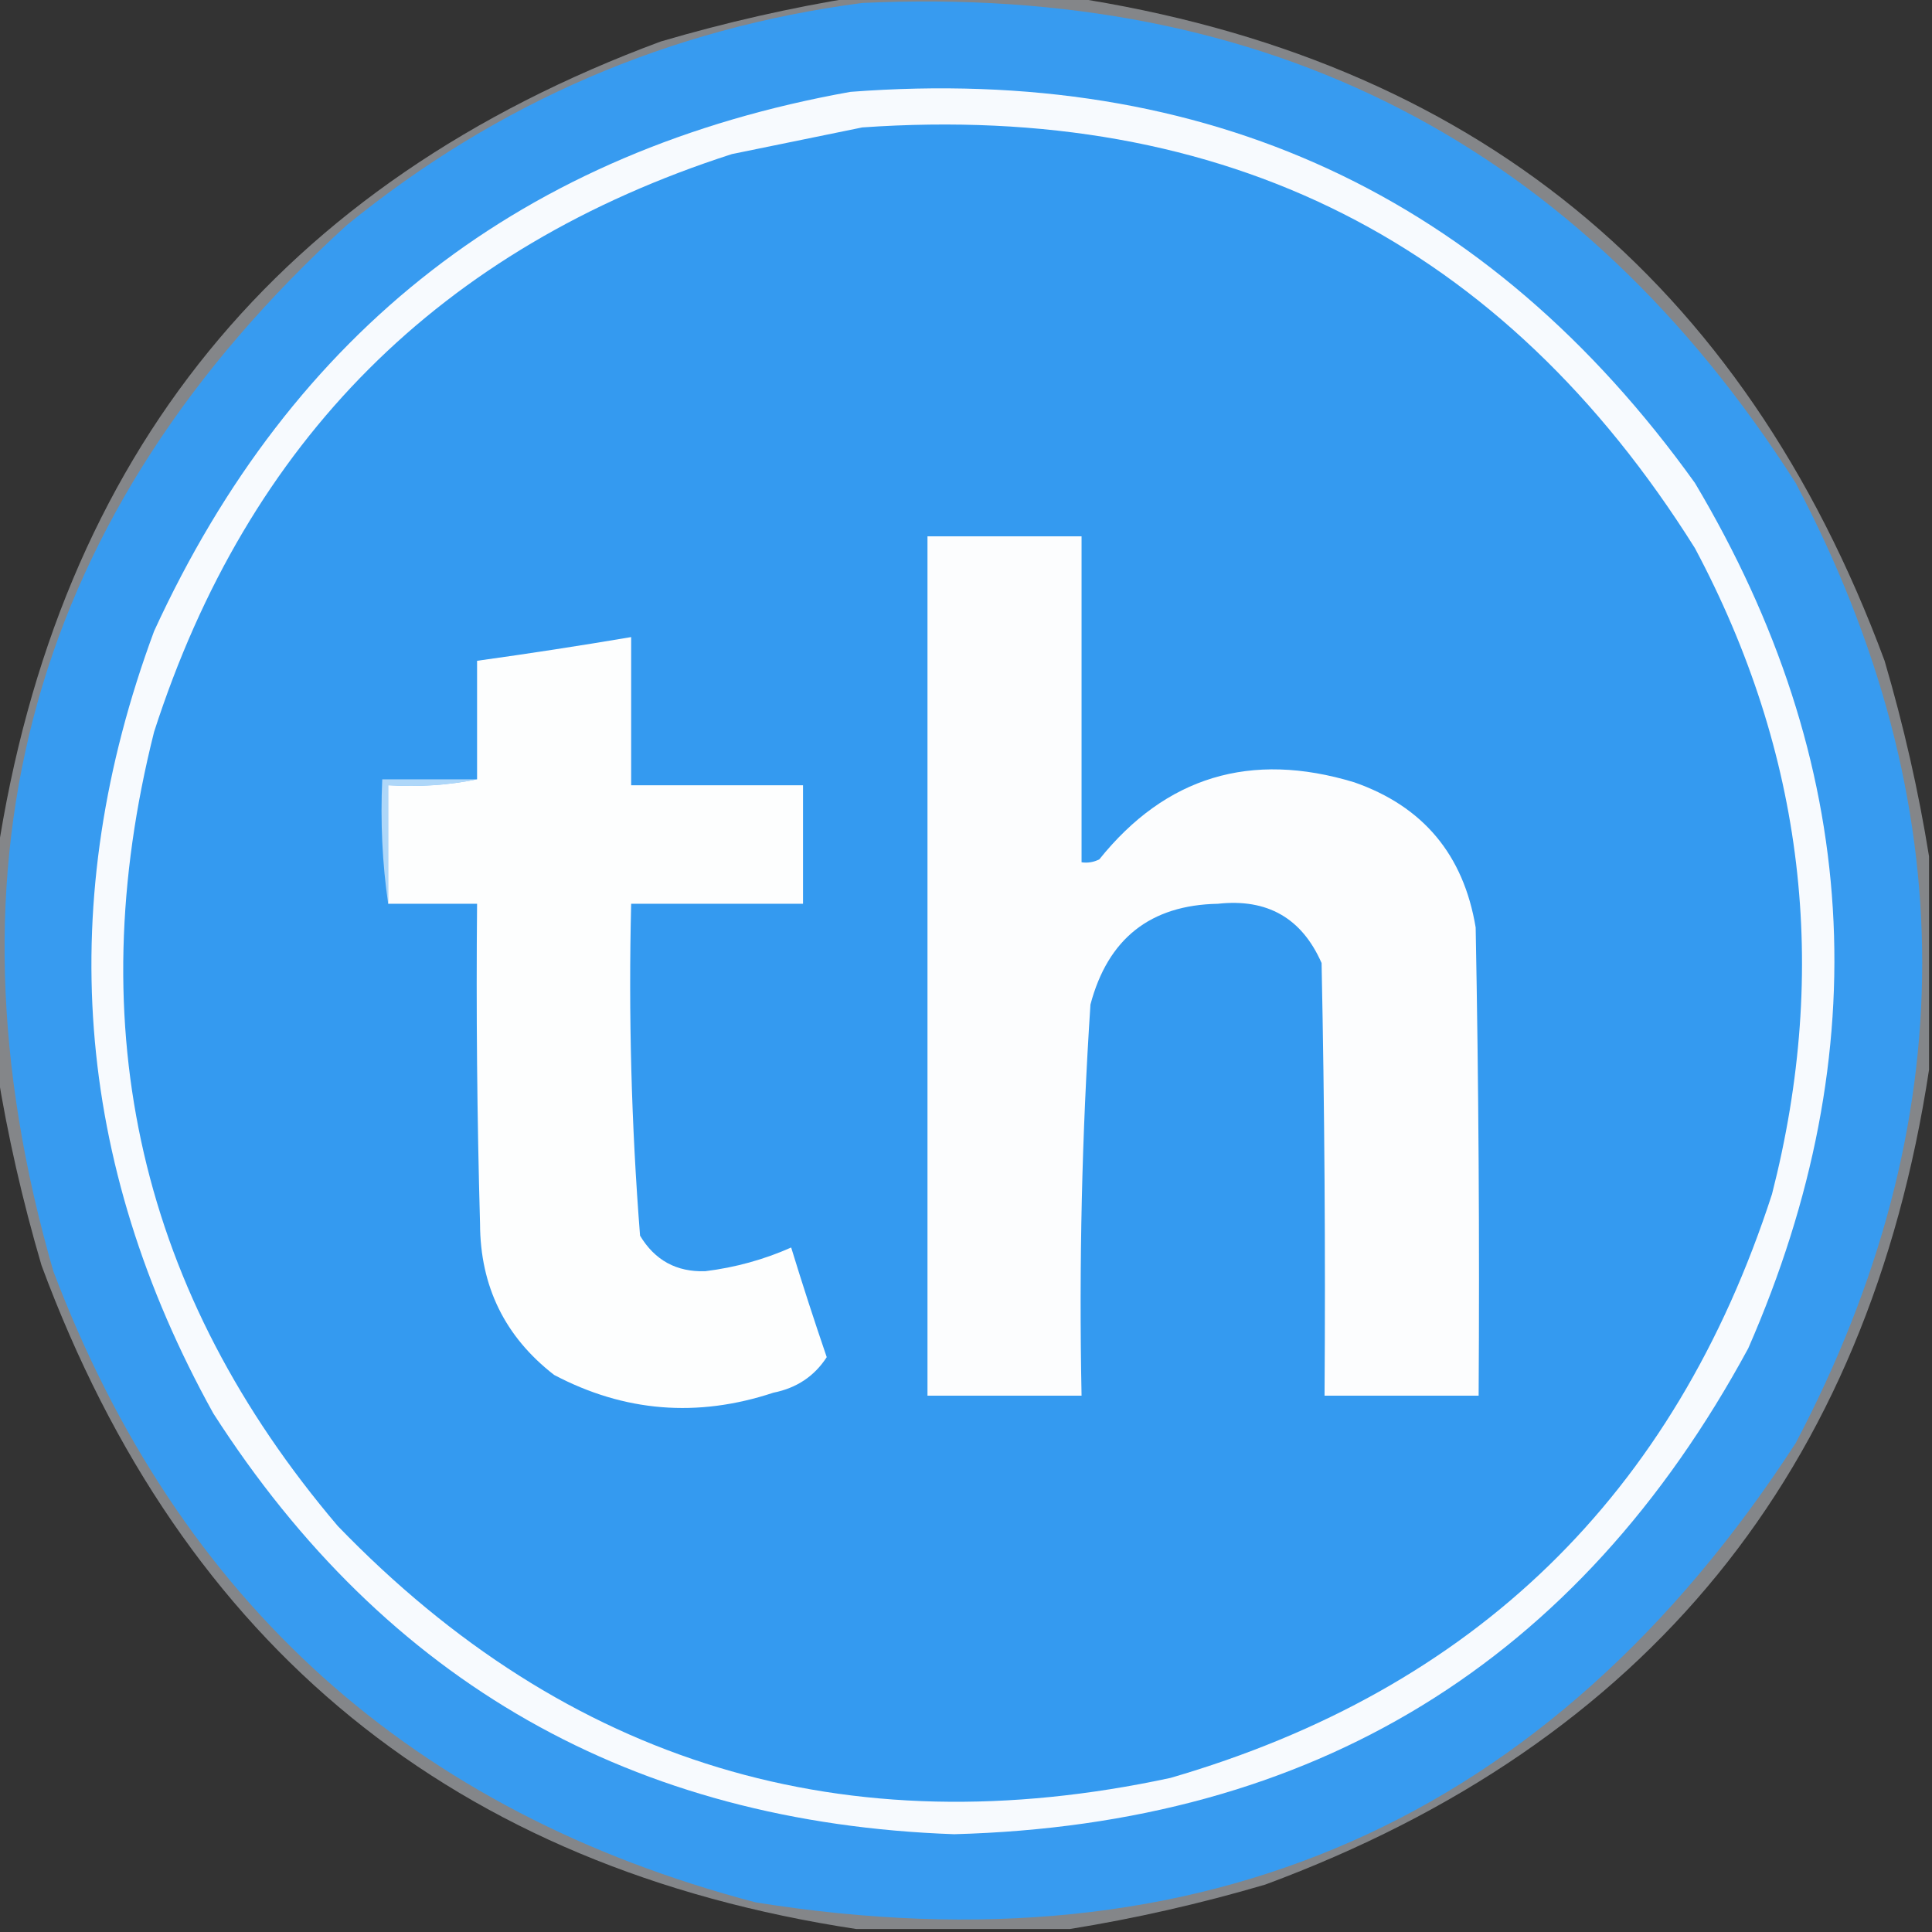 <?xml version="1.0" encoding="UTF-8"?>
<!DOCTYPE svg PUBLIC "-//W3C//DTD SVG 1.1//EN" "http://www.w3.org/Graphics/SVG/1.1/DTD/svg11.dtd">
<svg xmlns="http://www.w3.org/2000/svg" version="1.1" width="326px" height="326px" style="shape-rendering:geometricPrecision; text-rendering:geometricPrecision; image-rendering:optimizeQuality; fill-rule:evenodd; clip-rule:evenodd" xmlns:xlink="http://www.w3.org/1999/xlink">
<rect width="100%" height="100%" fill="#333333" stroke="none"/>
<g><path style="opacity:0.426" fill="#f1f7fe" d="M 144.5,-0.5 C 156.5,-0.5 168.5,-0.5 180.5,-0.5C 248.303,9.798 294.136,47.131 318,111.5C 321.225,122.477 323.725,133.477 325.5,144.5C 325.5,156.5 325.5,168.5 325.5,180.5C 315.202,248.303 277.869,294.136 213.5,318C 202.523,321.225 191.523,323.725 180.5,325.5C 168.5,325.5 156.5,325.5 144.5,325.5C 76.697,315.202 30.864,277.869 7,213.5C 3.775,202.523 1.275,191.523 -0.5,180.5C -0.5,168.5 -0.5,156.5 -0.5,144.5C 9.798,76.697 47.131,30.864 111.5,7C 122.477,3.775 133.477,1.275 144.5,-0.5 Z"/></g>
<g><path style="opacity:1" fill="#379bf0" d="M 145.5,0.5 C 213.972,-2.685 266.472,24.315 303,81.5C 331.463,135.476 331.463,189.476 303,243.5C 261.593,307.273 203.093,333.106 127.5,321C 69.64,305.801 30.14,270.301 9,214.5C -11.011,145.223 5.489,86.39 58.5,38C 83.976,17.261 112.976,4.761 145.5,0.5 Z"/></g>
<g><path style="opacity:1" fill="#f7fafe" d="M 143.5,15.5 C 203.651,10.908 251.151,32.908 286,81.5C 314.015,128.532 317.015,177.198 295,227.5C 266.289,280.538 221.622,307.872 161,309.5C 106.818,307.583 65.151,283.916 36,238.5C 12.45,196.043 9.116,152.043 26,106.5C 49.317,55.681 88.483,25.348 143.5,15.5 Z"/></g>
<g><path style="opacity:1" fill="#349af0" d="M 145.5,21.5 C 206.791,17.227 253.624,40.894 286,92.5C 304.423,127.077 308.756,163.41 299,201.5C 282.553,252.28 248.72,285.114 197.5,300C 142.62,311.813 95.787,297.647 57,257.5C 23.71,218.328 13.376,173.661 26,123.5C 41.833,74.333 74.333,41.833 123.5,26C 130.967,24.46 138.301,22.96 145.5,21.5 Z"/></g>
<g><path style="opacity:1" fill="#aed7f9" d="M 80.5,131.5 C 75.695,132.487 70.695,132.821 65.5,132.5C 65.5,139.167 65.5,145.833 65.5,152.5C 64.509,145.687 64.175,138.687 64.5,131.5C 69.833,131.5 75.167,131.5 80.5,131.5 Z"/></g>
<g><path style="opacity:1" fill="#fdfefe" d="M 65.5,152.5 C 65.5,145.833 65.5,139.167 65.5,132.5C 70.695,132.821 75.695,132.487 80.5,131.5C 80.5,124.833 80.5,118.167 80.5,111.5C 89.187,110.296 97.854,108.963 106.5,107.5C 106.5,115.833 106.5,124.167 106.5,132.5C 116.167,132.5 125.833,132.5 135.5,132.5C 135.5,139.167 135.5,145.833 135.5,152.5C 125.833,152.5 116.167,152.5 106.5,152.5C 106.039,171.235 106.539,189.902 108,208.5C 110.492,212.66 114.159,214.66 119,214.5C 124.069,213.874 128.902,212.54 133.5,210.5C 135.389,216.668 137.389,222.835 139.5,229C 137.42,232.218 134.42,234.218 130.5,235C 117.673,239.251 105.339,238.251 93.5,232C 85.201,225.567 81.034,217.067 81,206.5C 80.5,188.503 80.333,170.503 80.5,152.5C 75.5,152.5 70.5,152.5 65.5,152.5 Z"/></g>
<g><path style="opacity:1" fill="#fcfdfe" d="M 156.5,90.5 C 165.167,90.5 173.833,90.5 182.5,90.5C 182.5,108.833 182.5,127.167 182.5,145.5C 183.552,145.649 184.552,145.483 185.5,145C 196.714,131.044 211.047,126.711 228.5,132C 240.128,136.056 246.961,144.223 249,156.5C 249.5,182.831 249.667,209.165 249.5,235.5C 240.833,235.5 232.167,235.5 223.5,235.5C 223.667,211.164 223.5,186.831 223,162.5C 219.67,154.915 213.837,151.582 205.5,152.5C 194.109,152.715 186.943,158.382 184,169.5C 182.555,191.455 182.055,213.455 182.5,235.5C 173.833,235.5 165.167,235.5 156.5,235.5C 156.5,187.167 156.5,138.833 156.5,90.5 Z"/></g>
</svg>
